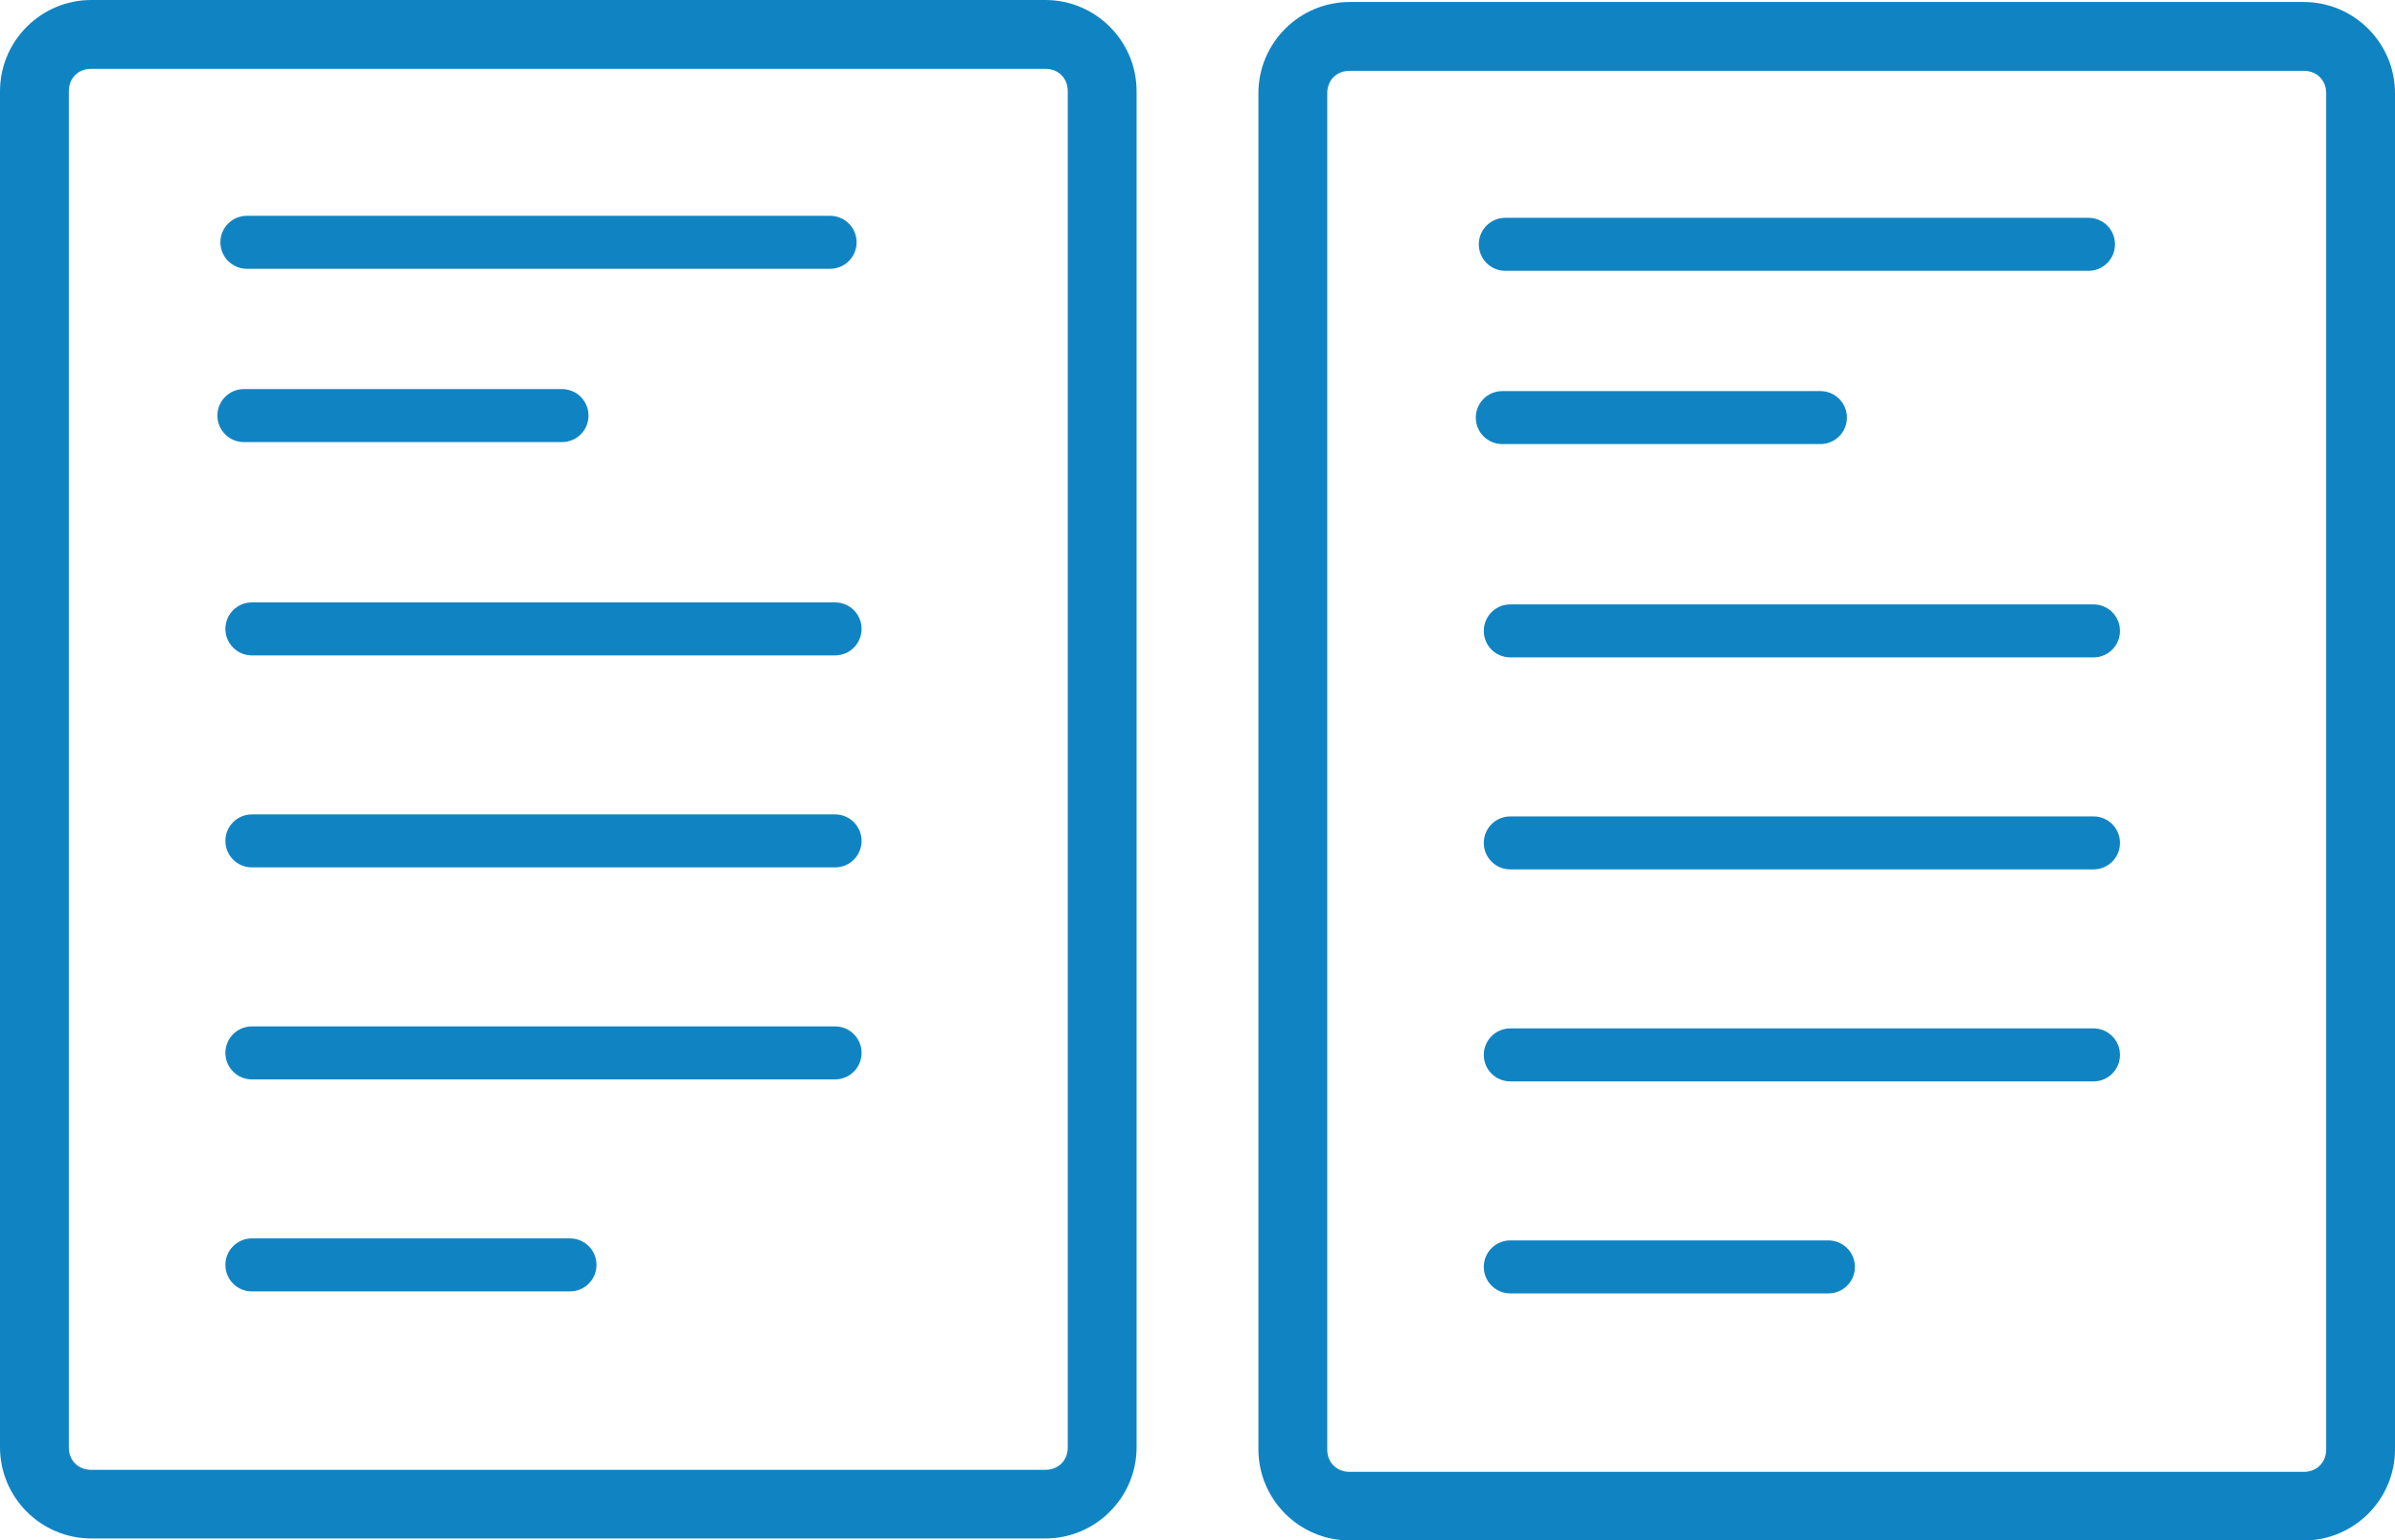 <?xml version="1.0" encoding="utf-8"?>
<!-- Generator: Adobe Illustrator 16.0.0, SVG Export Plug-In . SVG Version: 6.00 Build 0)  -->
<!DOCTYPE svg PUBLIC "-//W3C//DTD SVG 1.1//EN" "http://www.w3.org/Graphics/SVG/1.1/DTD/svg11.dtd">
<svg version="1.1" id="Capa_1" xmlns="http://www.w3.org/2000/svg" xmlns:xlink="http://www.w3.org/1999/xlink" x="0px" y="0px"
	 width="500.398px" height="321.955px" viewBox="228.392 0 500.398 321.955" enable-background="new 228.392 0 500.398 321.955"
	 xml:space="preserve">
<g>
	<g>
		<path fill="#1084C3" d="M446.798,0H247.46c-10.526,0-19.068,8.579-19.068,19.068v283.399c0,10.526,8.579,19.069,19.068,19.069
			h199.338c10.526,0,19.069-8.579,19.069-19.069V19.069C465.867,8.579,457.324,0,446.798,0z M451.485,302.505
			c0,2.739-1.947,4.686-4.686,4.686H247.46c-2.739,0-4.686-1.946-4.686-4.686V19.069c0-2.739,1.947-4.686,4.686-4.686h199.338
			c2.739,0,4.686,1.946,4.686,4.686L451.485,302.505L451.485,302.505z M402.869,125.899H281.021c-3.062,0-5.539,2.477-5.539,5.538
			c0,3.062,2.477,5.539,5.539,5.539h121.847c3.062,0,5.539-2.477,5.539-5.539C408.408,128.375,405.93,125.899,402.869,125.899z
			 M402.869,170.207H281.021c-3.062,0-5.539,2.476-5.539,5.538c0,3.061,2.477,5.539,5.539,5.539h121.847
			c3.062,0,5.539-2.478,5.539-5.539C408.408,172.683,405.93,170.207,402.869,170.207z M402.869,214.514H281.021
			c-3.062,0-5.539,2.478-5.539,5.539s2.477,5.539,5.539,5.539h121.847c3.062,0,5.539-2.478,5.539-5.539
			S405.93,214.514,402.869,214.514z M347.483,258.822h-66.462c-3.062,0-5.539,2.478-5.539,5.539s2.477,5.539,5.539,5.539h66.462
			c3.062,0,5.538-2.478,5.538-5.539S350.545,258.822,347.483,258.822z M279.98,45.101c-3.062,0-5.539,2.477-5.539,5.538
			c0,3.062,2.478,5.539,5.539,5.539h121.847c3.062,0,5.539-2.477,5.539-5.539c0-3.061-2.478-5.538-5.539-5.538 M345.814,81.317
			h-66.462c-3.062,0-5.539,2.478-5.539,5.54s2.478,5.539,5.539,5.539h66.462c3.062,0,5.538-2.478,5.538-5.539
			S348.876,81.317,345.814,81.317z"/>
	</g>
	<g>
		<path fill="#1084C3" d="M709.722,0.419H510.384c-10.526,0-19.069,8.579-19.069,19.068v283.399
			c0,10.526,8.579,19.068,19.069,19.068h199.338c10.526,0,19.068-8.579,19.068-19.068V19.488
			C728.791,8.998,720.248,0.419,709.722,0.419z M714.408,302.923c0,2.739-1.947,4.686-4.686,4.686H510.384
			c-2.74,0-4.687-1.947-4.687-4.686V19.488c0-2.74,1.947-4.686,4.687-4.686h199.338c2.739,0,4.686,1.946,4.686,4.686
			L714.408,302.923L714.408,302.923z M665.792,126.318H543.945c-3.063,0-5.539,2.477-5.539,5.538s2.477,5.539,5.539,5.539h121.847
			c3.062,0,5.539-2.477,5.539-5.539S668.854,126.318,665.792,126.318z M665.792,170.626H543.945c-3.063,0-5.539,2.477-5.539,5.538
			c0,3.061,2.477,5.538,5.539,5.538h121.847c3.062,0,5.539-2.477,5.539-5.538C671.331,173.102,668.854,170.626,665.792,170.626z
			 M665.792,214.933H543.945c-3.063,0-5.539,2.478-5.539,5.539c0,3.061,2.477,5.538,5.539,5.538h121.847
			c3.062,0,5.539-2.477,5.539-5.538C671.331,217.41,668.854,214.933,665.792,214.933z M610.406,259.24h-66.461
			c-3.063,0-5.539,2.478-5.539,5.539s2.477,5.54,5.539,5.54h66.461c3.062,0,5.539-2.478,5.539-5.54S613.468,259.24,610.406,259.24z
			 M542.904,45.52c-3.062,0-5.539,2.477-5.539,5.538s2.478,5.539,5.539,5.539h121.847c3.062,0,5.539-2.478,5.539-5.539
			s-2.478-5.538-5.539-5.538 M608.738,81.736h-66.463c-3.061,0-5.539,2.478-5.539,5.539s2.479,5.539,5.539,5.539h66.463
			c3.061,0,5.538-2.478,5.538-5.539S611.799,81.736,608.738,81.736z"/>
	</g>
</g>
</svg>

